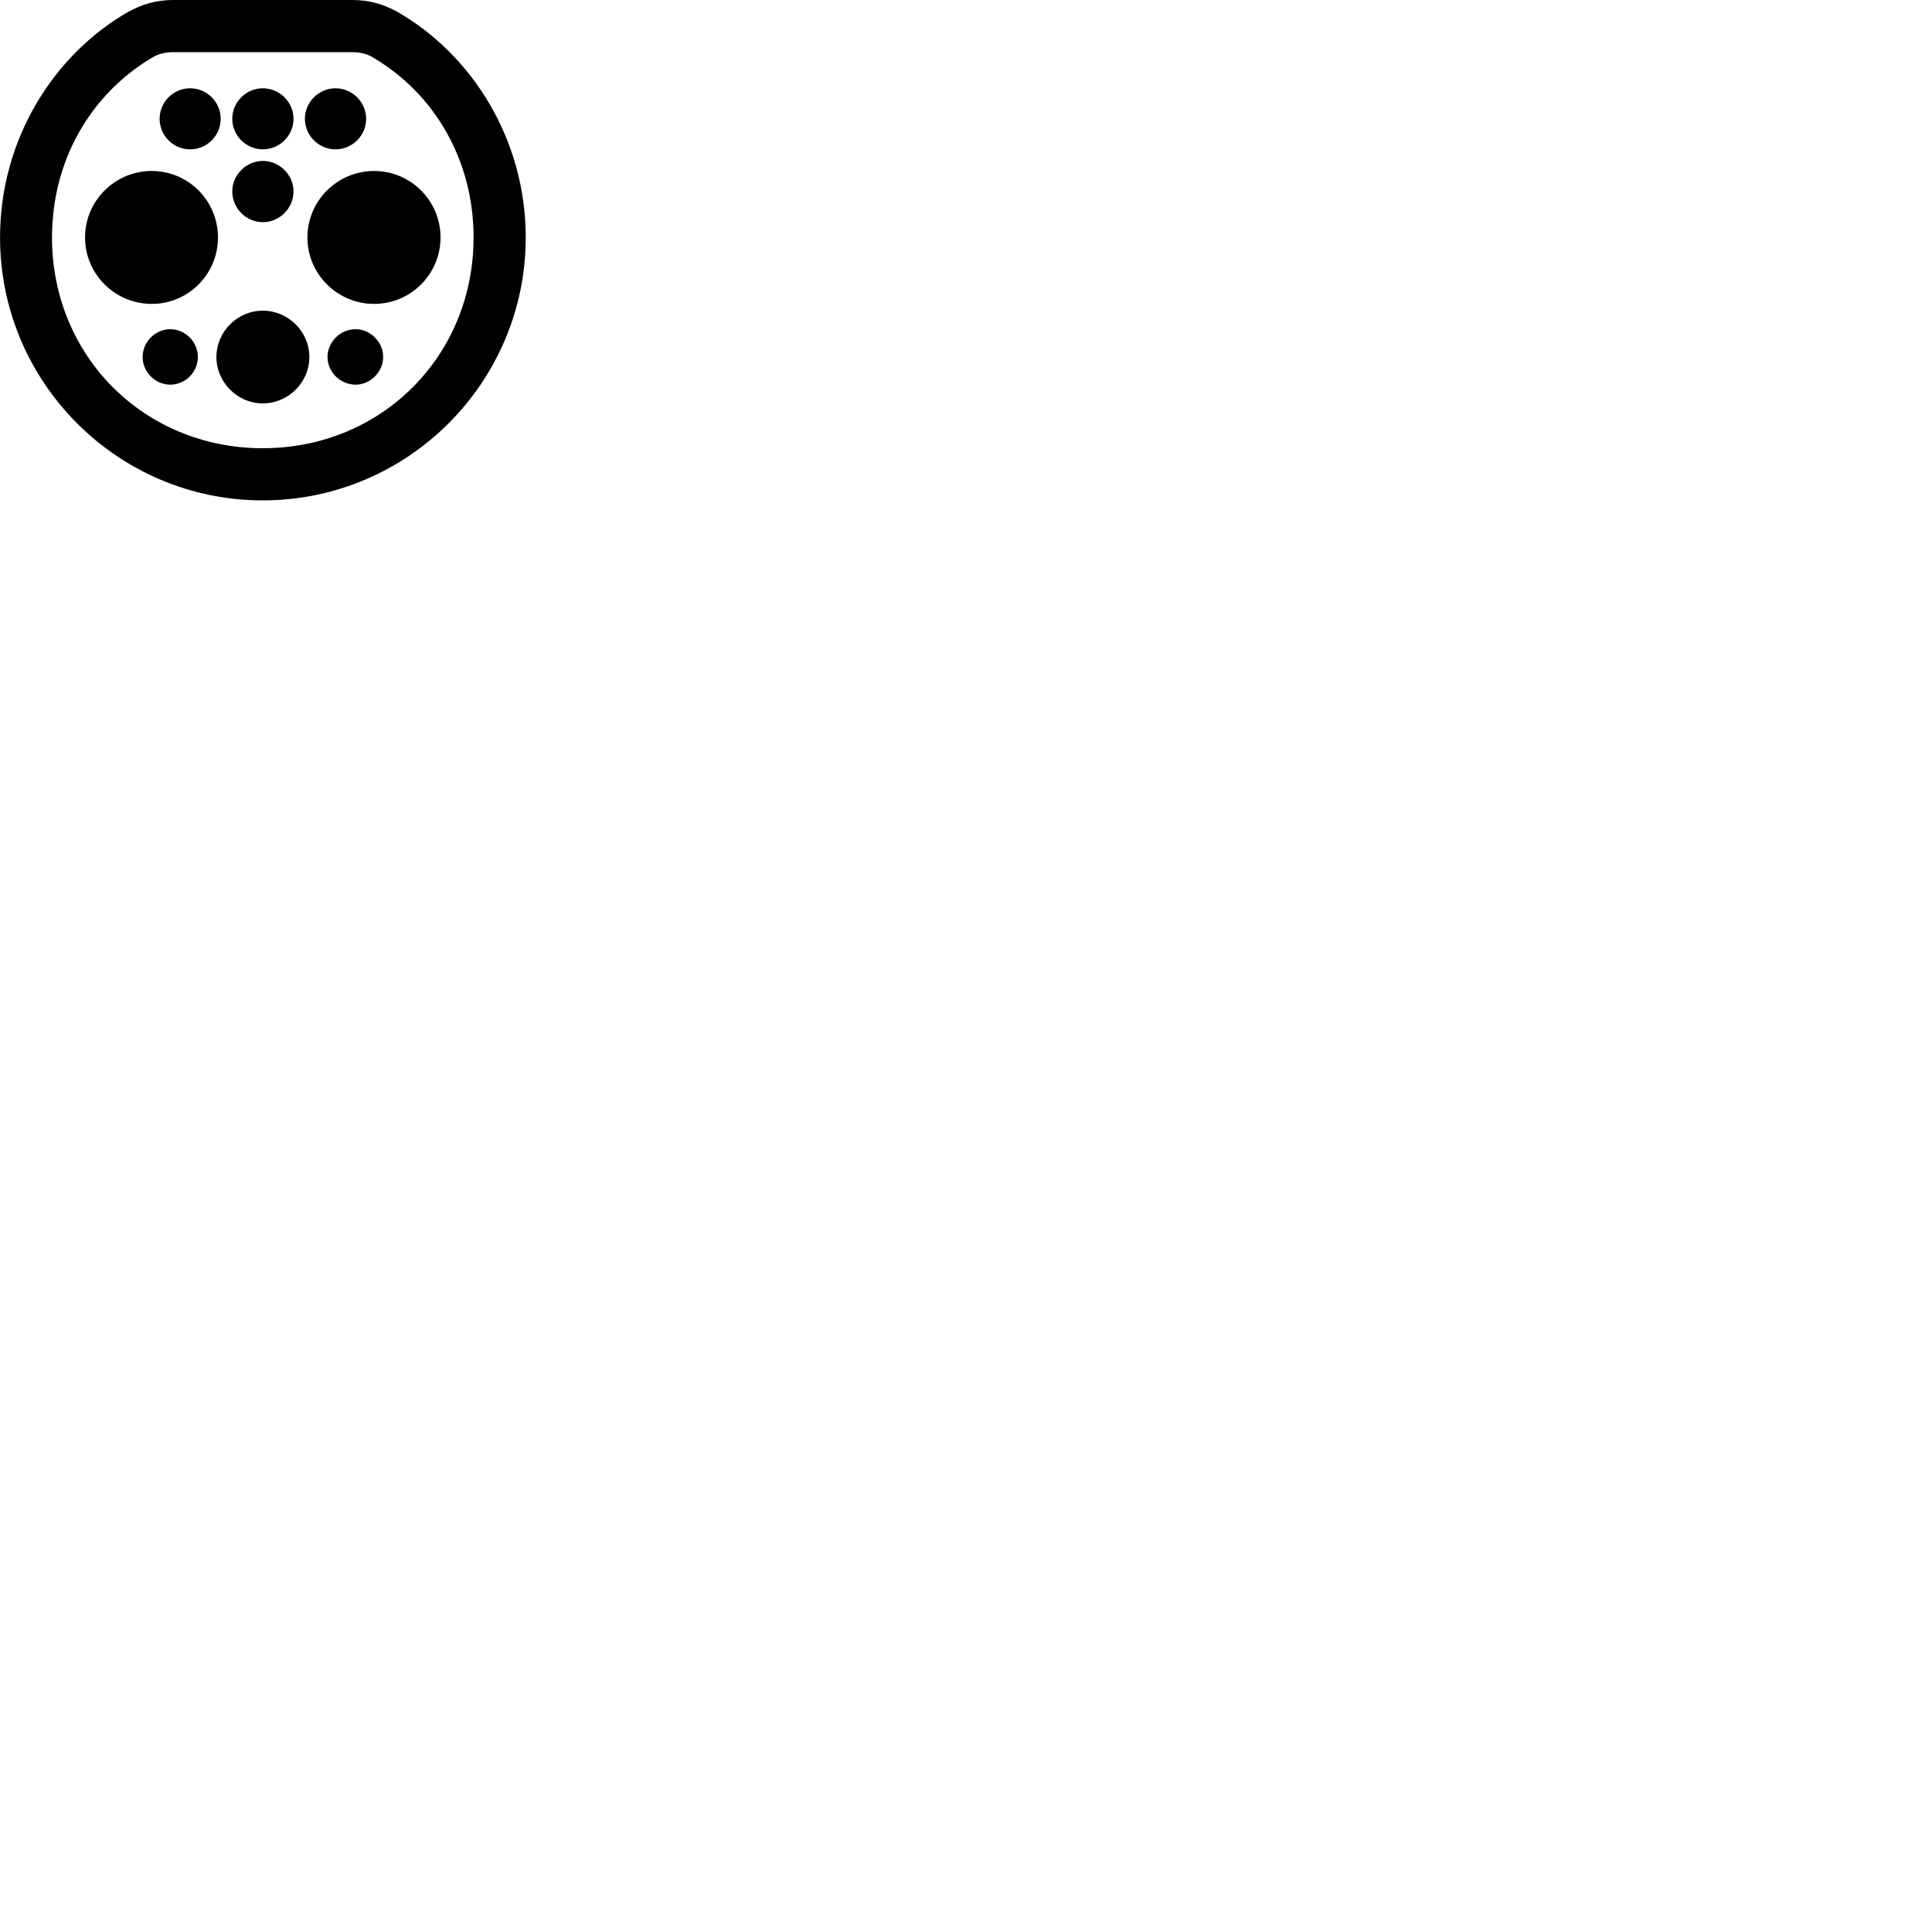 
        <svg xmlns="http://www.w3.org/2000/svg" viewBox="0 0 100 100">
            <path d="M13.602 25.9C21.112 25.9 27.212 19.79 27.212 12.29C27.212 7.24 24.452 2.84 20.562 0.61C19.842 0.21 19.082 0 18.242 0H8.952C8.122 0 7.372 0.21 6.642 0.61C2.752 2.84 0.002 7.24 0.002 12.29C0.002 19.79 6.092 25.9 13.602 25.9ZM13.602 23.2C7.462 23.2 2.692 18.43 2.692 12.29C2.692 8.26 4.732 4.85 7.862 2.99C8.202 2.78 8.562 2.7 9.002 2.7H18.202C18.642 2.7 19.022 2.78 19.362 3.01C22.462 4.85 24.512 8.26 24.512 12.29C24.512 18.43 19.742 23.2 13.602 23.2ZM9.842 7.73C10.712 7.73 11.422 7.02 11.422 6.15C11.422 5.28 10.712 4.57 9.842 4.57C8.972 4.57 8.262 5.28 8.262 6.15C8.262 7.02 8.972 7.73 9.842 7.73ZM13.602 7.73C14.472 7.73 15.192 7.02 15.192 6.15C15.192 5.28 14.472 4.57 13.602 4.57C12.742 4.57 12.022 5.28 12.022 6.15C12.022 7.02 12.742 7.73 13.602 7.73ZM17.362 7.73C18.232 7.73 18.952 7.02 18.952 6.15C18.952 5.28 18.232 4.57 17.362 4.57C16.502 4.57 15.782 5.28 15.782 6.15C15.782 7.02 16.502 7.73 17.362 7.73ZM13.602 11.5C14.472 11.5 15.192 10.78 15.192 9.91C15.192 9.05 14.472 8.33 13.602 8.33C12.742 8.33 12.022 9.05 12.022 9.91C12.022 10.78 12.742 11.5 13.602 11.5ZM7.852 15.73C9.752 15.73 11.282 14.19 11.282 12.29C11.282 10.39 9.752 8.85 7.852 8.85C5.952 8.85 4.402 10.39 4.402 12.29C4.402 14.19 5.952 15.73 7.852 15.73ZM19.362 15.73C21.262 15.73 22.802 14.19 22.802 12.29C22.802 10.39 21.262 8.85 19.362 8.85C17.462 8.85 15.912 10.39 15.912 12.29C15.912 14.19 17.462 15.73 19.362 15.73ZM13.602 20.88C14.922 20.88 16.012 19.79 16.012 18.48C16.012 17.16 14.922 16.08 13.602 16.08C12.292 16.08 11.202 17.16 11.202 18.48C11.202 19.79 12.292 20.88 13.602 20.88ZM8.812 19.91C9.602 19.91 10.242 19.25 10.242 18.48C10.242 17.7 9.602 17.04 8.812 17.04C8.032 17.04 7.382 17.7 7.382 18.48C7.382 19.25 8.032 19.91 8.812 19.91ZM18.402 19.91C19.172 19.91 19.832 19.25 19.832 18.48C19.832 17.7 19.172 17.04 18.402 17.04C17.612 17.04 16.952 17.7 16.952 18.48C16.952 19.25 17.612 19.91 18.402 19.91Z" />
        </svg>
    